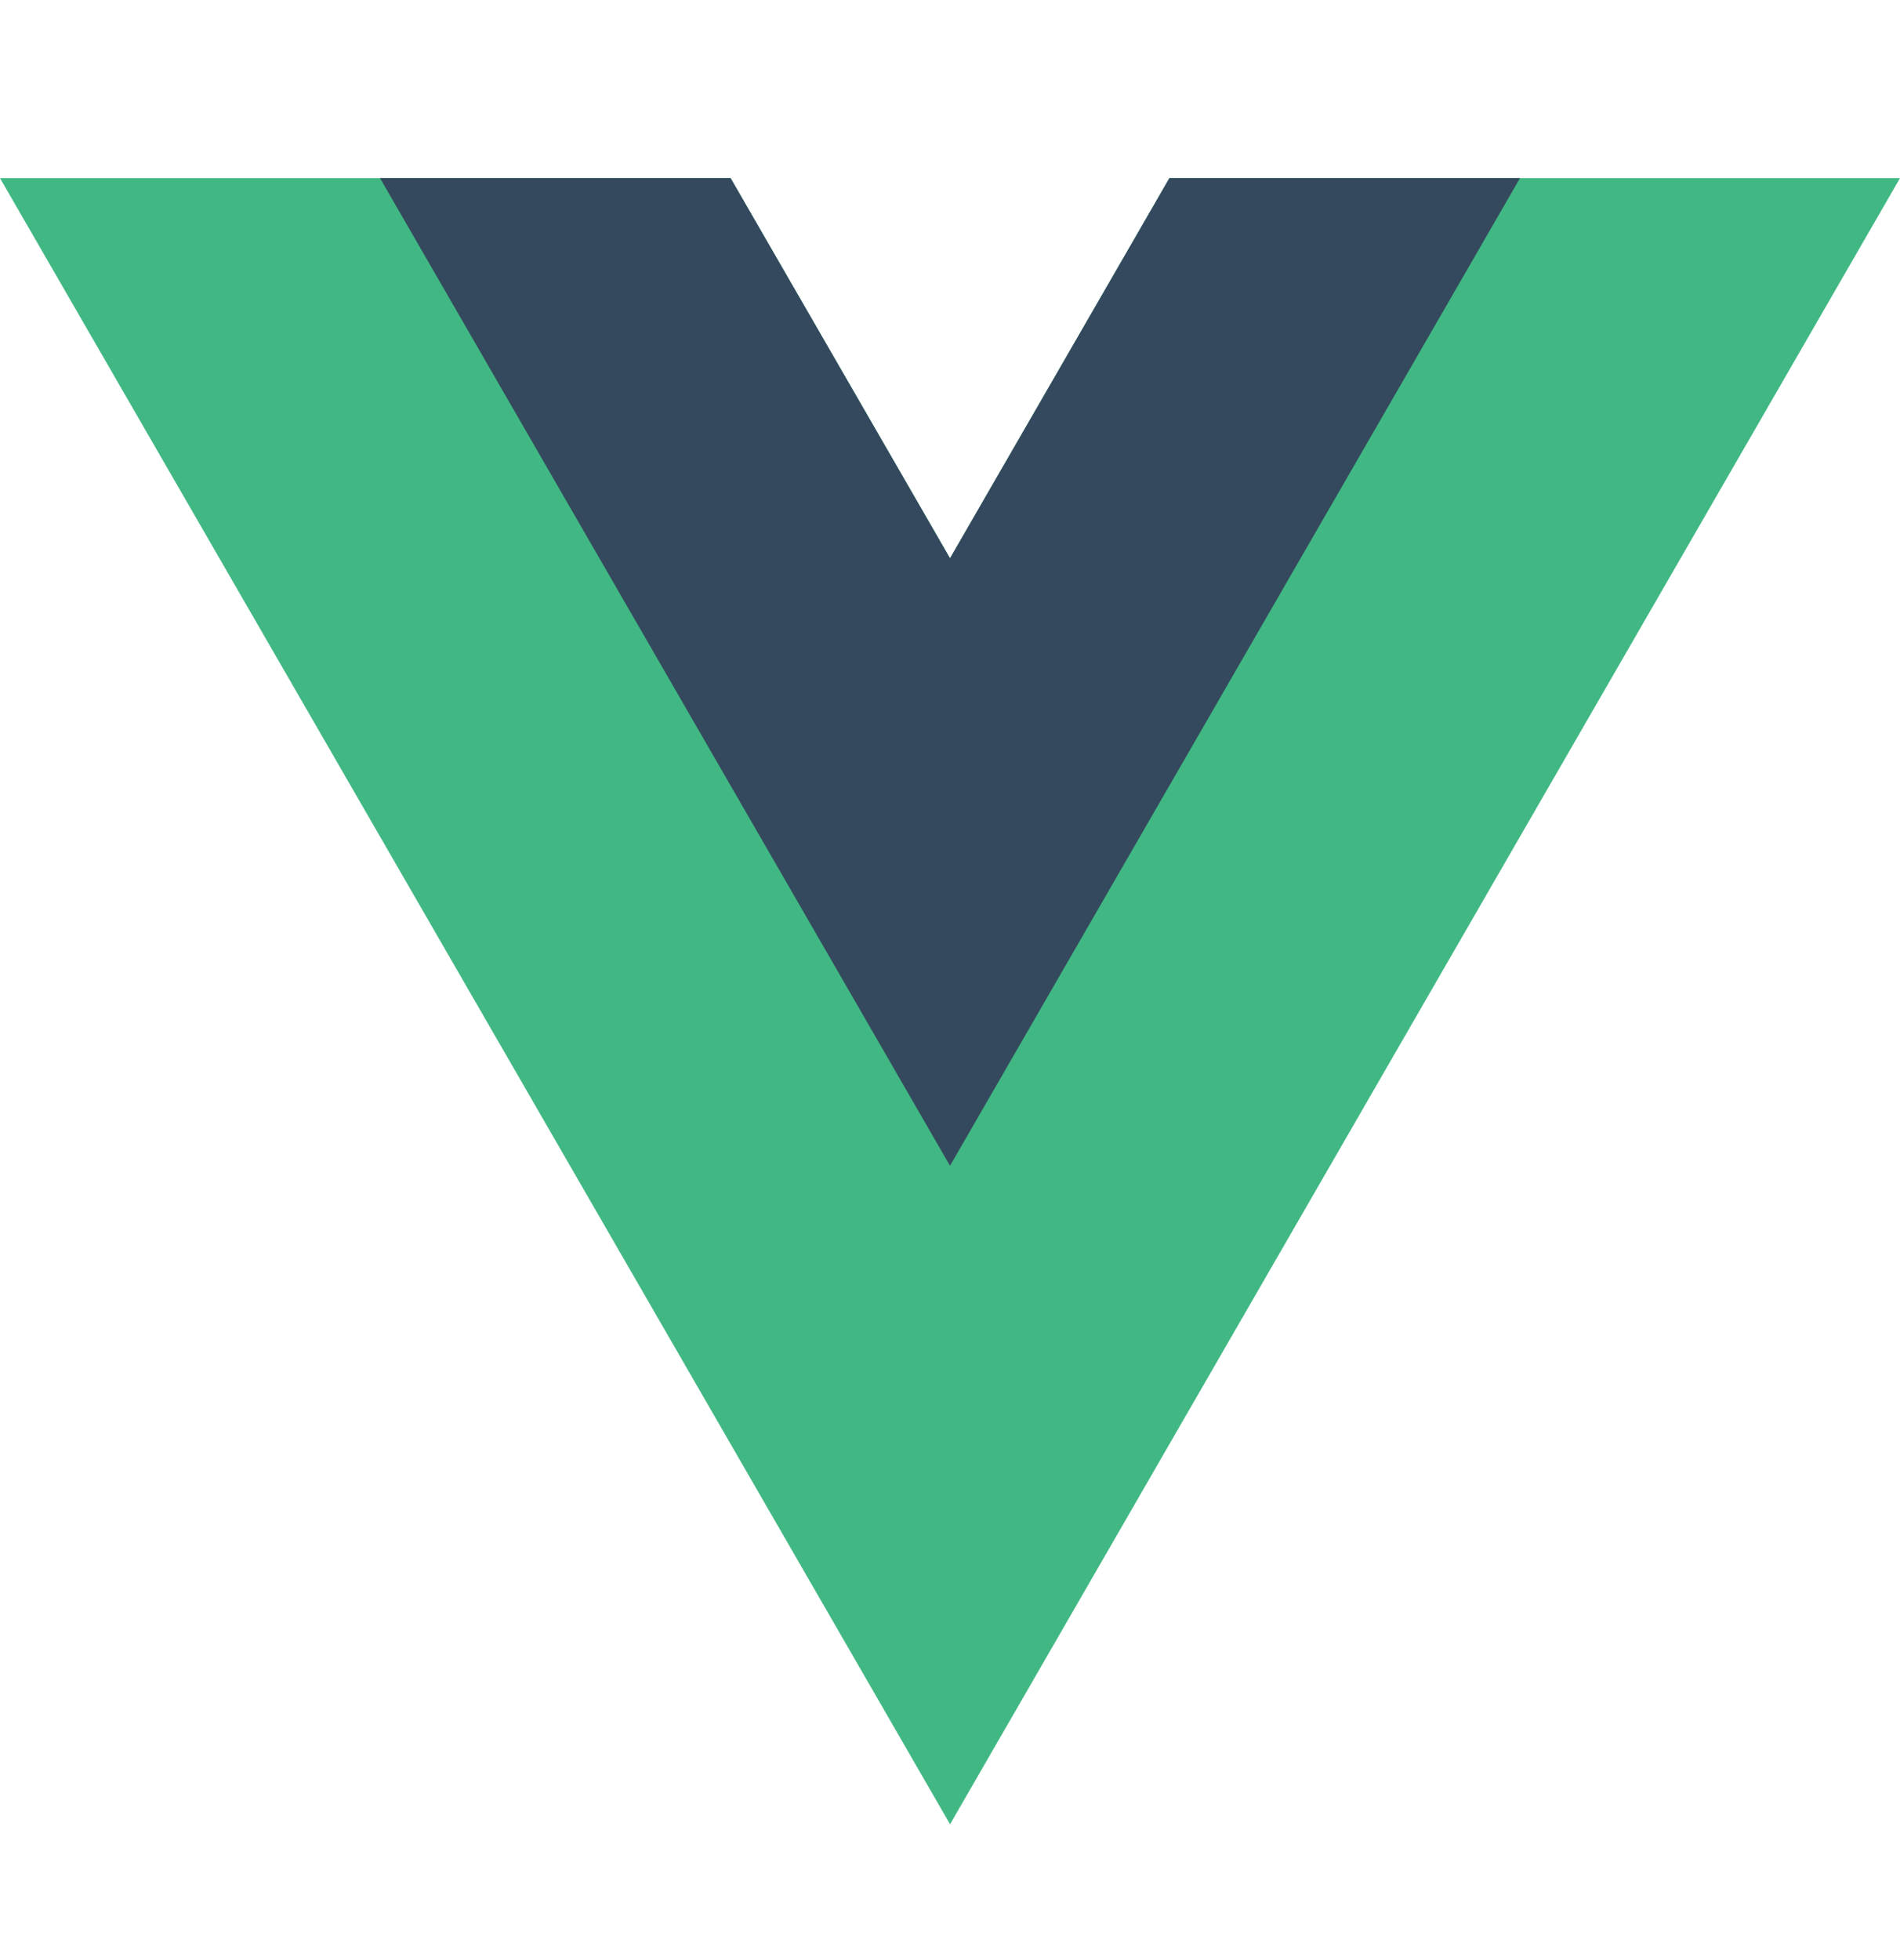 <svg width="32" height="33" viewBox="0 0 32 33" fill="none" xmlns="http://www.w3.org/2000/svg">
<path d="M19.695 2.999L16.001 9.399L12.305 2.999H0L16.001 30.713L32 2.999H19.695Z" fill="#41B883"/>
<path d="M19.695 2.999L16 9.399L12.305 2.999H6.4L16 19.627L25.6 2.999H19.695Z" fill="#34495E"/>
</svg>
